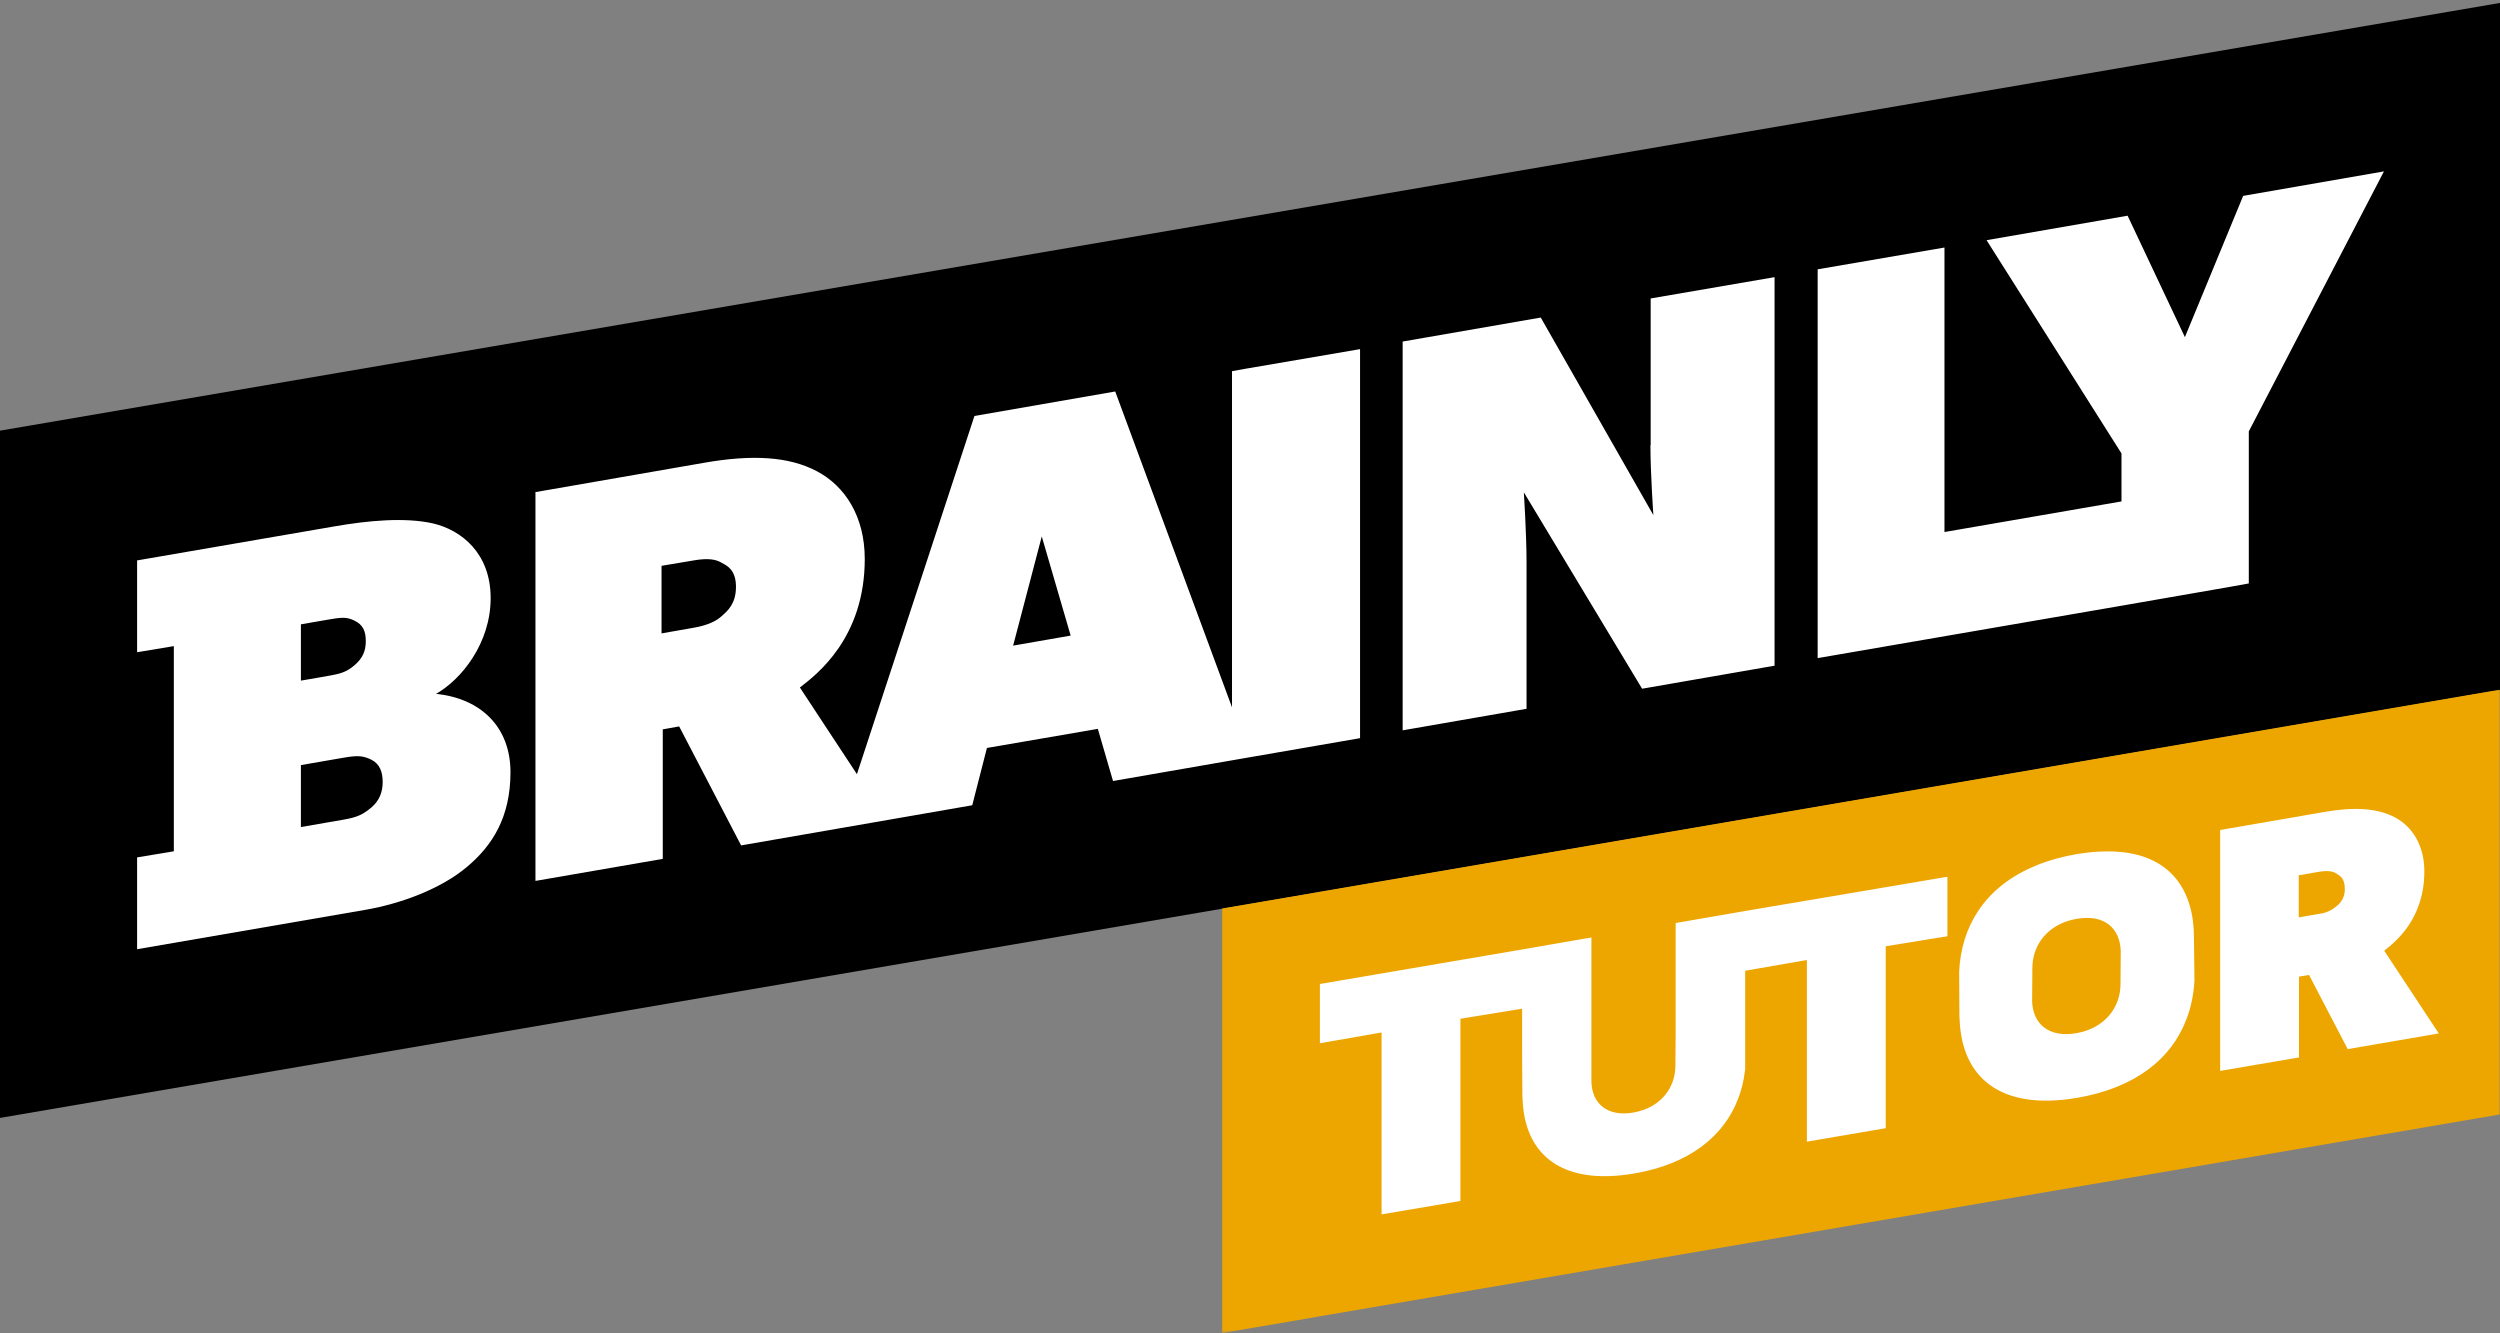 <svg version="1.1" id="Layer_1" xmlns="http://www.w3.org/2000/svg" x="0" y="0" viewBox="0 0 1021.1 544.5" xml:space="preserve" enable-background="new 0 0 1021.1 544.5">
    <rect x="0" y="0" width="1021.1" height="544.5" fill="#808080" stroke="none"/>
    <style>
        .st1 {
            fill-rule: evenodd;
            clip-rule: evenodd;
            fill: #fff;
        }
    </style>
    <path fill-rule="evenodd" clip-rule="evenodd" d="M1021.1 1.2L0 175.9v280.7l1021.1-174.8z" />
    <path
        class="st1"
        d="M139.9 315.3c-3.5 2.9-5.7 4-11.5 5l-17.3 3V298l17.3-3c5.8-1 8-.9 11.5.8 3.4 1.7 4.6 5 4.6 9.1 0 3.9-1.2 7.5-4.6 10.4zm-28.8-74.8l10.4-1.8c5.8-1 8.1-1.4 11.5.3 3.5 1.7 4.6 4.3 4.6 8.4 0 3.9-1.2 6.9-4.6 9.8-3.4 2.9-5.7 3.5-11.5 4.5l-10.4 1.8v-23zm55.2 28.4c10.4-5.9 22.3-20.7 22.3-39.1 0-18.4-12-27.8-23.5-30.5-11.5-2.6-26.5-1.2-40.3 1.2l-80.6 13.9v37.5l15-2.5v83.8l-15 2.5v37.5l93.3-16.1c15-2.6 31.1-8.8 41.4-17.5 10.4-8.7 17.8-20.3 17.8-38.7 0-18.4-12-30.1-30.4-32zM402 249.2l11.7-44.6 11.8 40.5-23.5 4.1zm-119-12.1c-2.1 2-5.7 3.8-11.5 4.8l-13.1 2.3v-27.6l13.1-2.2c5.7-1 9.2-.5 11.5 1 2.3 1.2 5.8 2.9 5.8 9.8 0 6.8-3.3 9.7-5.8 11.9zm213.4-100.9l-5 .9v137.3l-47.7-129-57.5 10-48 146.3-23.3-35.4c6.9-5.3 26.5-20.2 26.5-52.5 0-17.3-8-29.7-19.5-35.8-11.5-6.1-26.5-6.9-46-3.5l-69 12v158.8l52-9v-52.9l6.7-1.2 25.3 48.6 40.3-7 19.6-3.4 34.5-6 6-23.4 45.3-7.8 6.2 21.3 48.9-8.5 52-9V128.1l-47.3 8.1zm165.9 31.1c0 11.5 1.2 28.6 1.2 28.6l-46-80.7-56.4 9.8v158.8l50.6-8.8v-59.8c0-11.5-1.1-28.6-1.1-28.6l48.3 80.2 54.1-9.4V98.7l-50.6 8.7v59.9zM904.4 65.5l-23.8 57.7-23.4-49.6-57.6 10 55.1 87.1v19.6l-72.3 12.5V86.6l-51.8 8.9v158.8l124.1-21.4 43.7-7.6 8.3-1.5v-62.1l55.2-106.2z"
        transform="translate(11.8 14.5)"
    />
    <g transform="translate(104.76 58.78)">
        <defs>
            <filter id="Adobe_OpacityMaskFilter" filterUnits="userSpaceOnUse" x="394.3" y="222.9" width="522.1" height="262.8"><feColorMatrix values="1 0 0 0 0  0 1 0 0 0  0 0 1 0 0  0 0 0 1 0" /></filter>
        </defs>
        <mask maskUnits="userSpaceOnUse" x="394.3" y="222.9" width="522.1" height="262.8" id="group-20-b_2_">
            <g filter="url(#Adobe_OpacityMaskFilter)"><path id="group-20-a_2_" class="st1" d="M394.3 222.9h522v262.8h-522z" /></g>
        </mask>
        <path mask="url(#group-20-b_2_)" fill-rule="evenodd" clip-rule="evenodd" fill="#eda600" d="M916.3 222.9v173.5L434 478.9l-5.1.9-34.6 5.9V312.3l34.6-5.9 5.1-.9z" />
    </g>
    <path
        class="st1"
        d="M854.3 387.4c0 9.4-6.2 18-18 20.1-11.6 2-17.8-4.1-18.1-13l.1-13.6c0-9.4 6.2-18 18-20.1 11.6-2 17.7 3.9 18.1 13l-.1 13.6zm.3-53.9c-5.4-.5-11.4-.3-18.4.9-6.8 1.2-12.9 3-18.2 5.4-19.3 8.5-28.8 24.3-29.6 42.6l.1 17.5c0 .7 0 1.4.1 2.2.9 23.1 16.2 37.2 48 31.8 23.9-4.1 38.5-16.1 44.5-31.8 2-5 3.1-10.5 3.4-16.1l-.2-17.6c0-19.3-9.5-32.9-29.7-34.9zm87.7 22.3c-2 1.7-4.5 2.7-7.1 3l-8.1 1.4V343l8.1-1.4c3.5-.6 5.7-.3 7.1.6 1.4.9 3.6 1.8 3.6 6.1.2 3-1.2 5.8-3.6 7.5zm19.7 18c4.2-3.3 16.4-12.6 16.4-32.4 0-10.7-5-18.4-12.1-22.1-7.1-3.7-16.4-4.3-28.5-2.2l-42.8 7.4v98.4l32.2-5.5v-33l4.1-.7 15.8 30.3 37.2-6.4-22.3-33.8zm-261.1-16.2l-28.3 4.9v45.4l-.1 12.9c0 8.9-5.9 17.1-17.1 19.1-11 1.9-16.9-3.9-17.2-12.4v-59.1l-28.3 4.9-82.6 14.1v24.2l25.2-4.4v74.3l31.2-5.3 1-.2v-74.4l25.2-4.1v18.4l.1 16.6c0 .7 0 1.4.1 2.1 0 1 .1 2 .2 3 2 20.2 16.6 32.1 45.4 27.2 22.7-3.9 36.5-15.3 42.3-30.2 1.5-3.7 2.4-7.6 2.9-11.7 0-.2 0-.4.1-.6V382l25.2-4.4v74.2l32.2-5.5V372l25.2-4.1v-24.3l-82.7 14z"
        transform="translate(11.8 14.5)"
    />
</svg>
